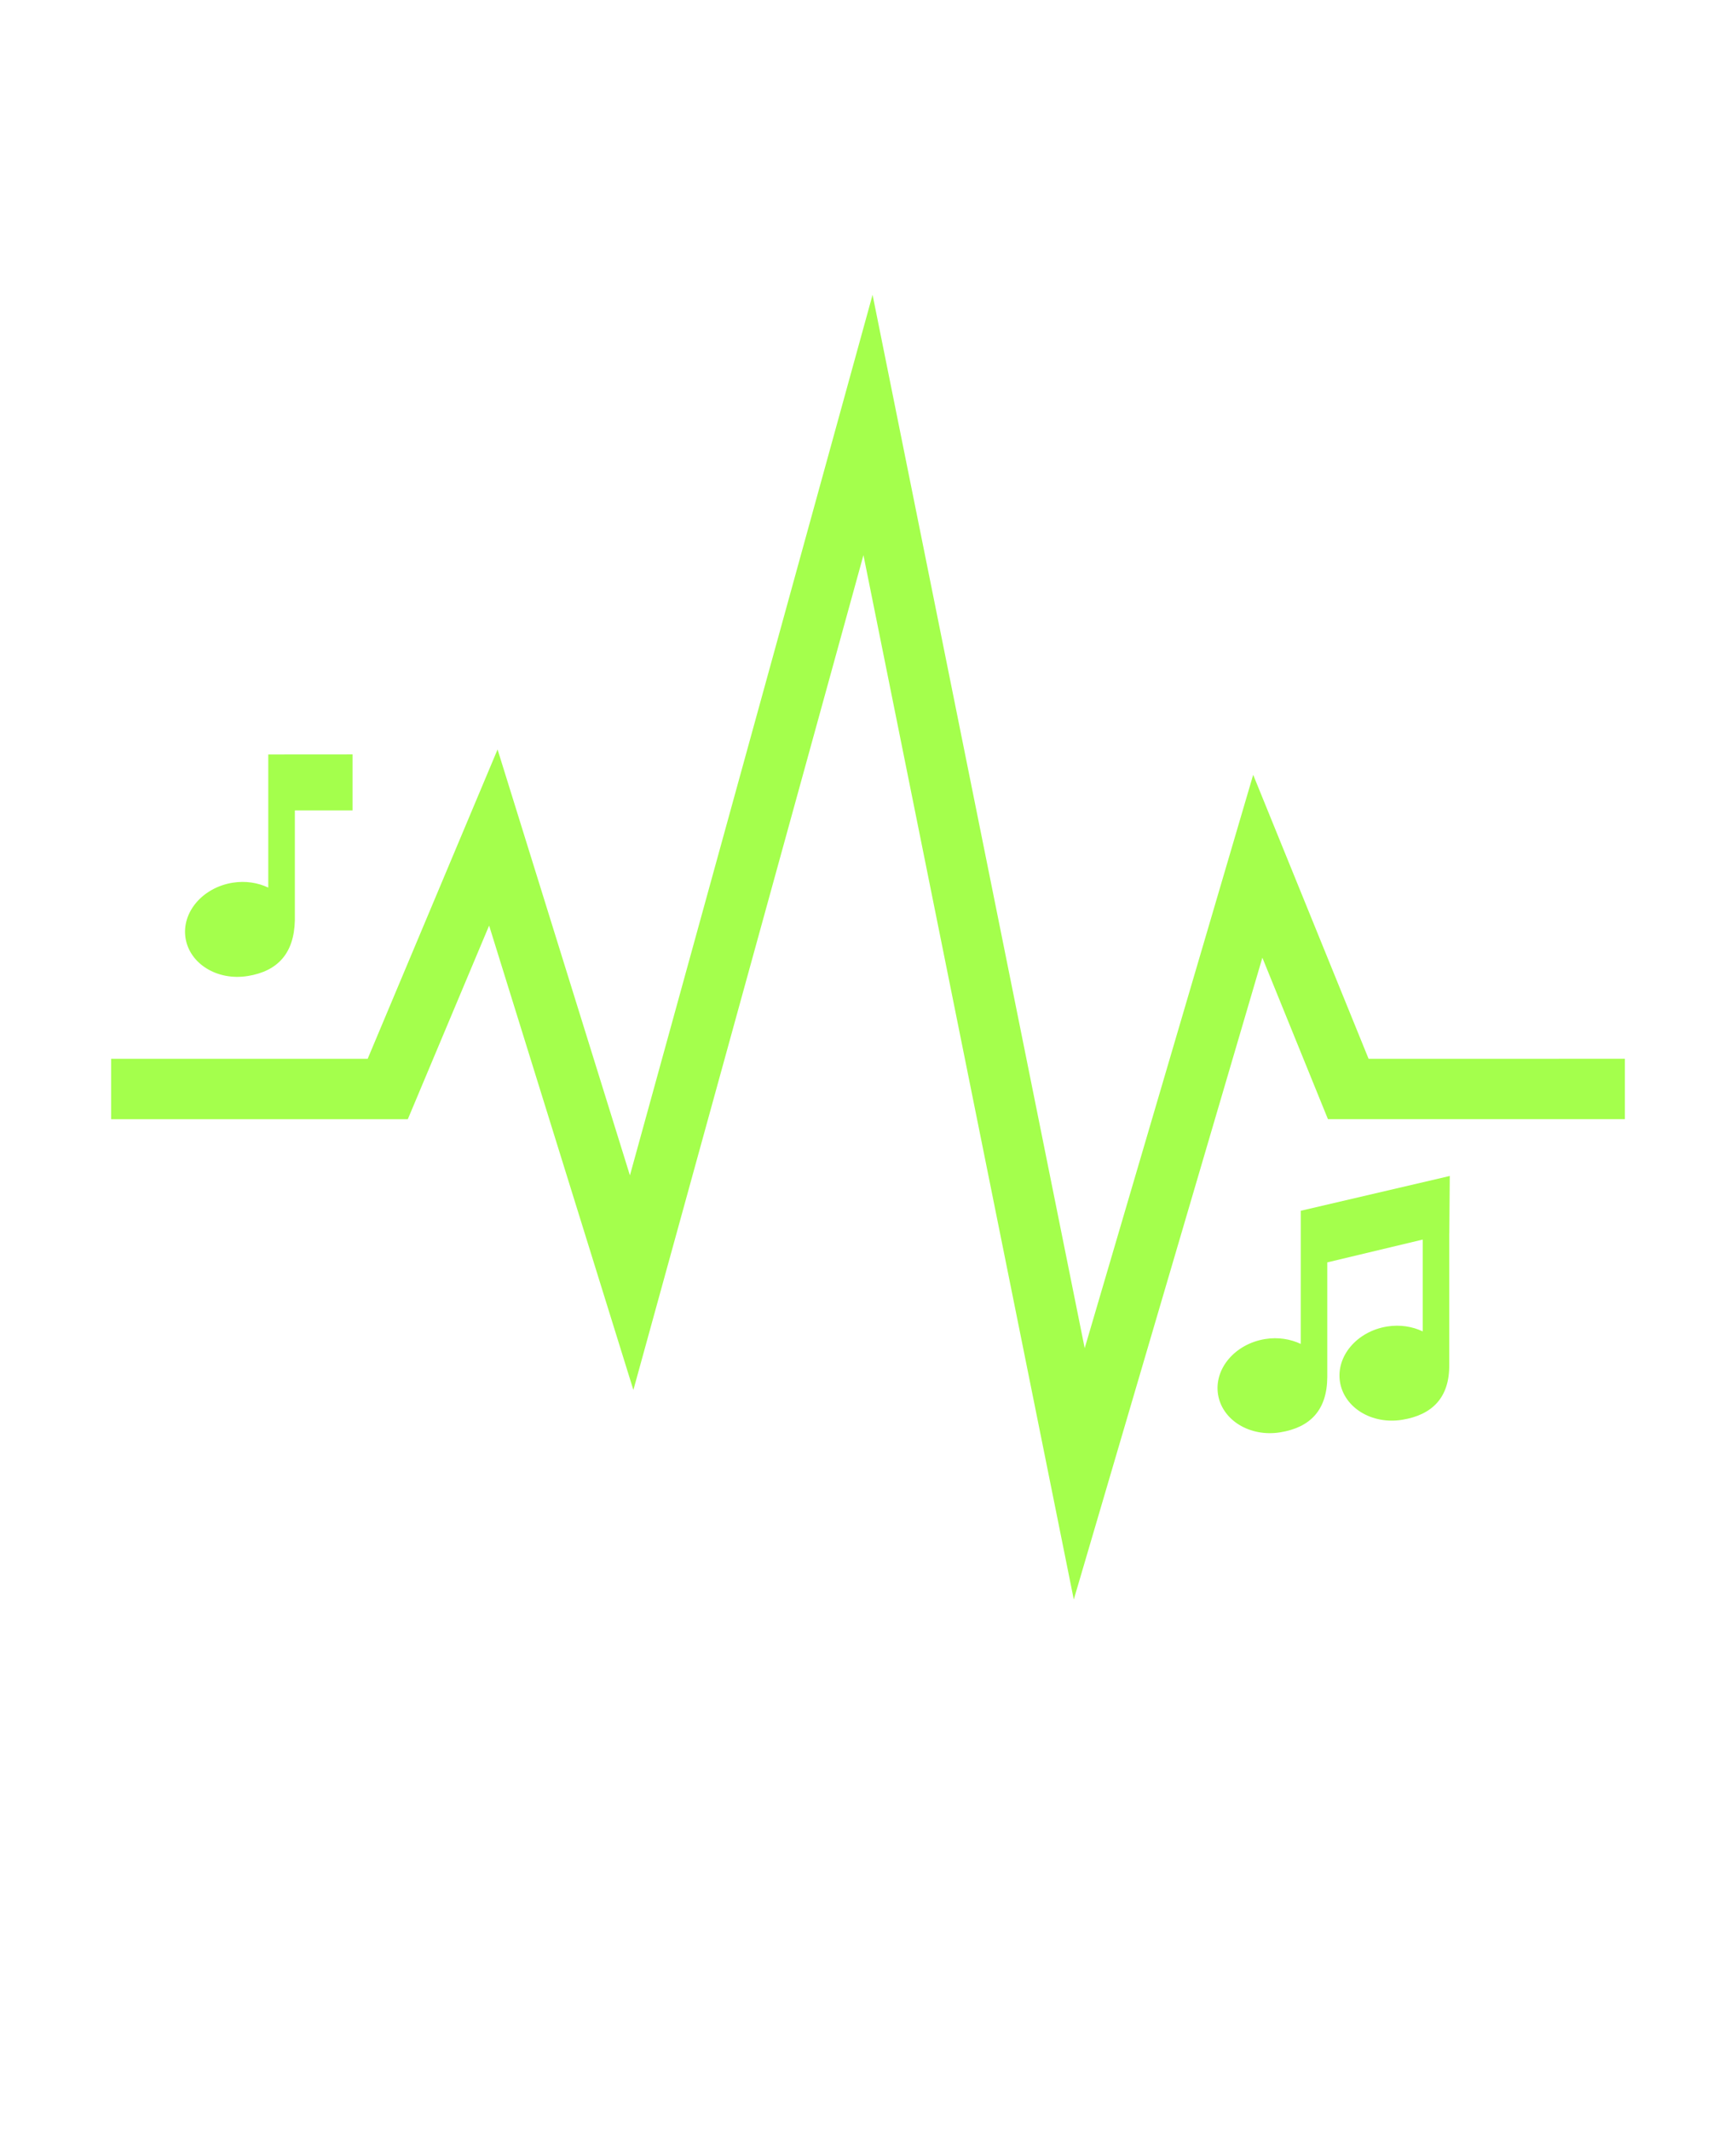 <svg xmlns="http://www.w3.org/2000/svg" version="1.1" viewBox="-5.0 -10.0 110.0 135.0" fill="#a4ff4c">
 <g>
  <path d="m81.719 57.07-7.312-17.988-10.676 36.32-13.441-66.727-15.375 55.781-8.387-26.98-8.23 19.594h-16.254v3.828h18.797l5.152-12.266 9.141 29.418 14.578-52.883 13.328 66.156 11.949-40.656 4.156 10.23h18.812v-3.828z"/>
  <path d="m10.699 51.828c1.91-0.309 2.934-1.449 2.984-3.516v-6.977h3.656v-3.547l-5.34 0.004v8.434c-0.656-0.309-1.438-0.441-2.258-0.309-1.91 0.309-3.246 1.883-2.984 3.516 0.266 1.637 2.031 2.707 3.941 2.394z"/>
  <path d="m77.422 75.133c-0.656-0.309-1.438-0.441-2.258-0.309-1.91 0.309-3.246 1.883-2.984 3.516 0.266 1.633 2.027 2.703 3.938 2.394 1.91-0.309 2.977-1.414 2.984-3.516v-7.25l6.047-1.445v5.816c-0.656-0.309-1.438-0.441-2.258-0.309-1.91 0.309-3.246 1.883-2.984 3.516 0.266 1.633 2.027 2.703 3.938 2.394s3.016-1.414 2.984-3.516v-8.305h0.004l0.031-3.625-9.441 2.203z"/>
 </g></svg>